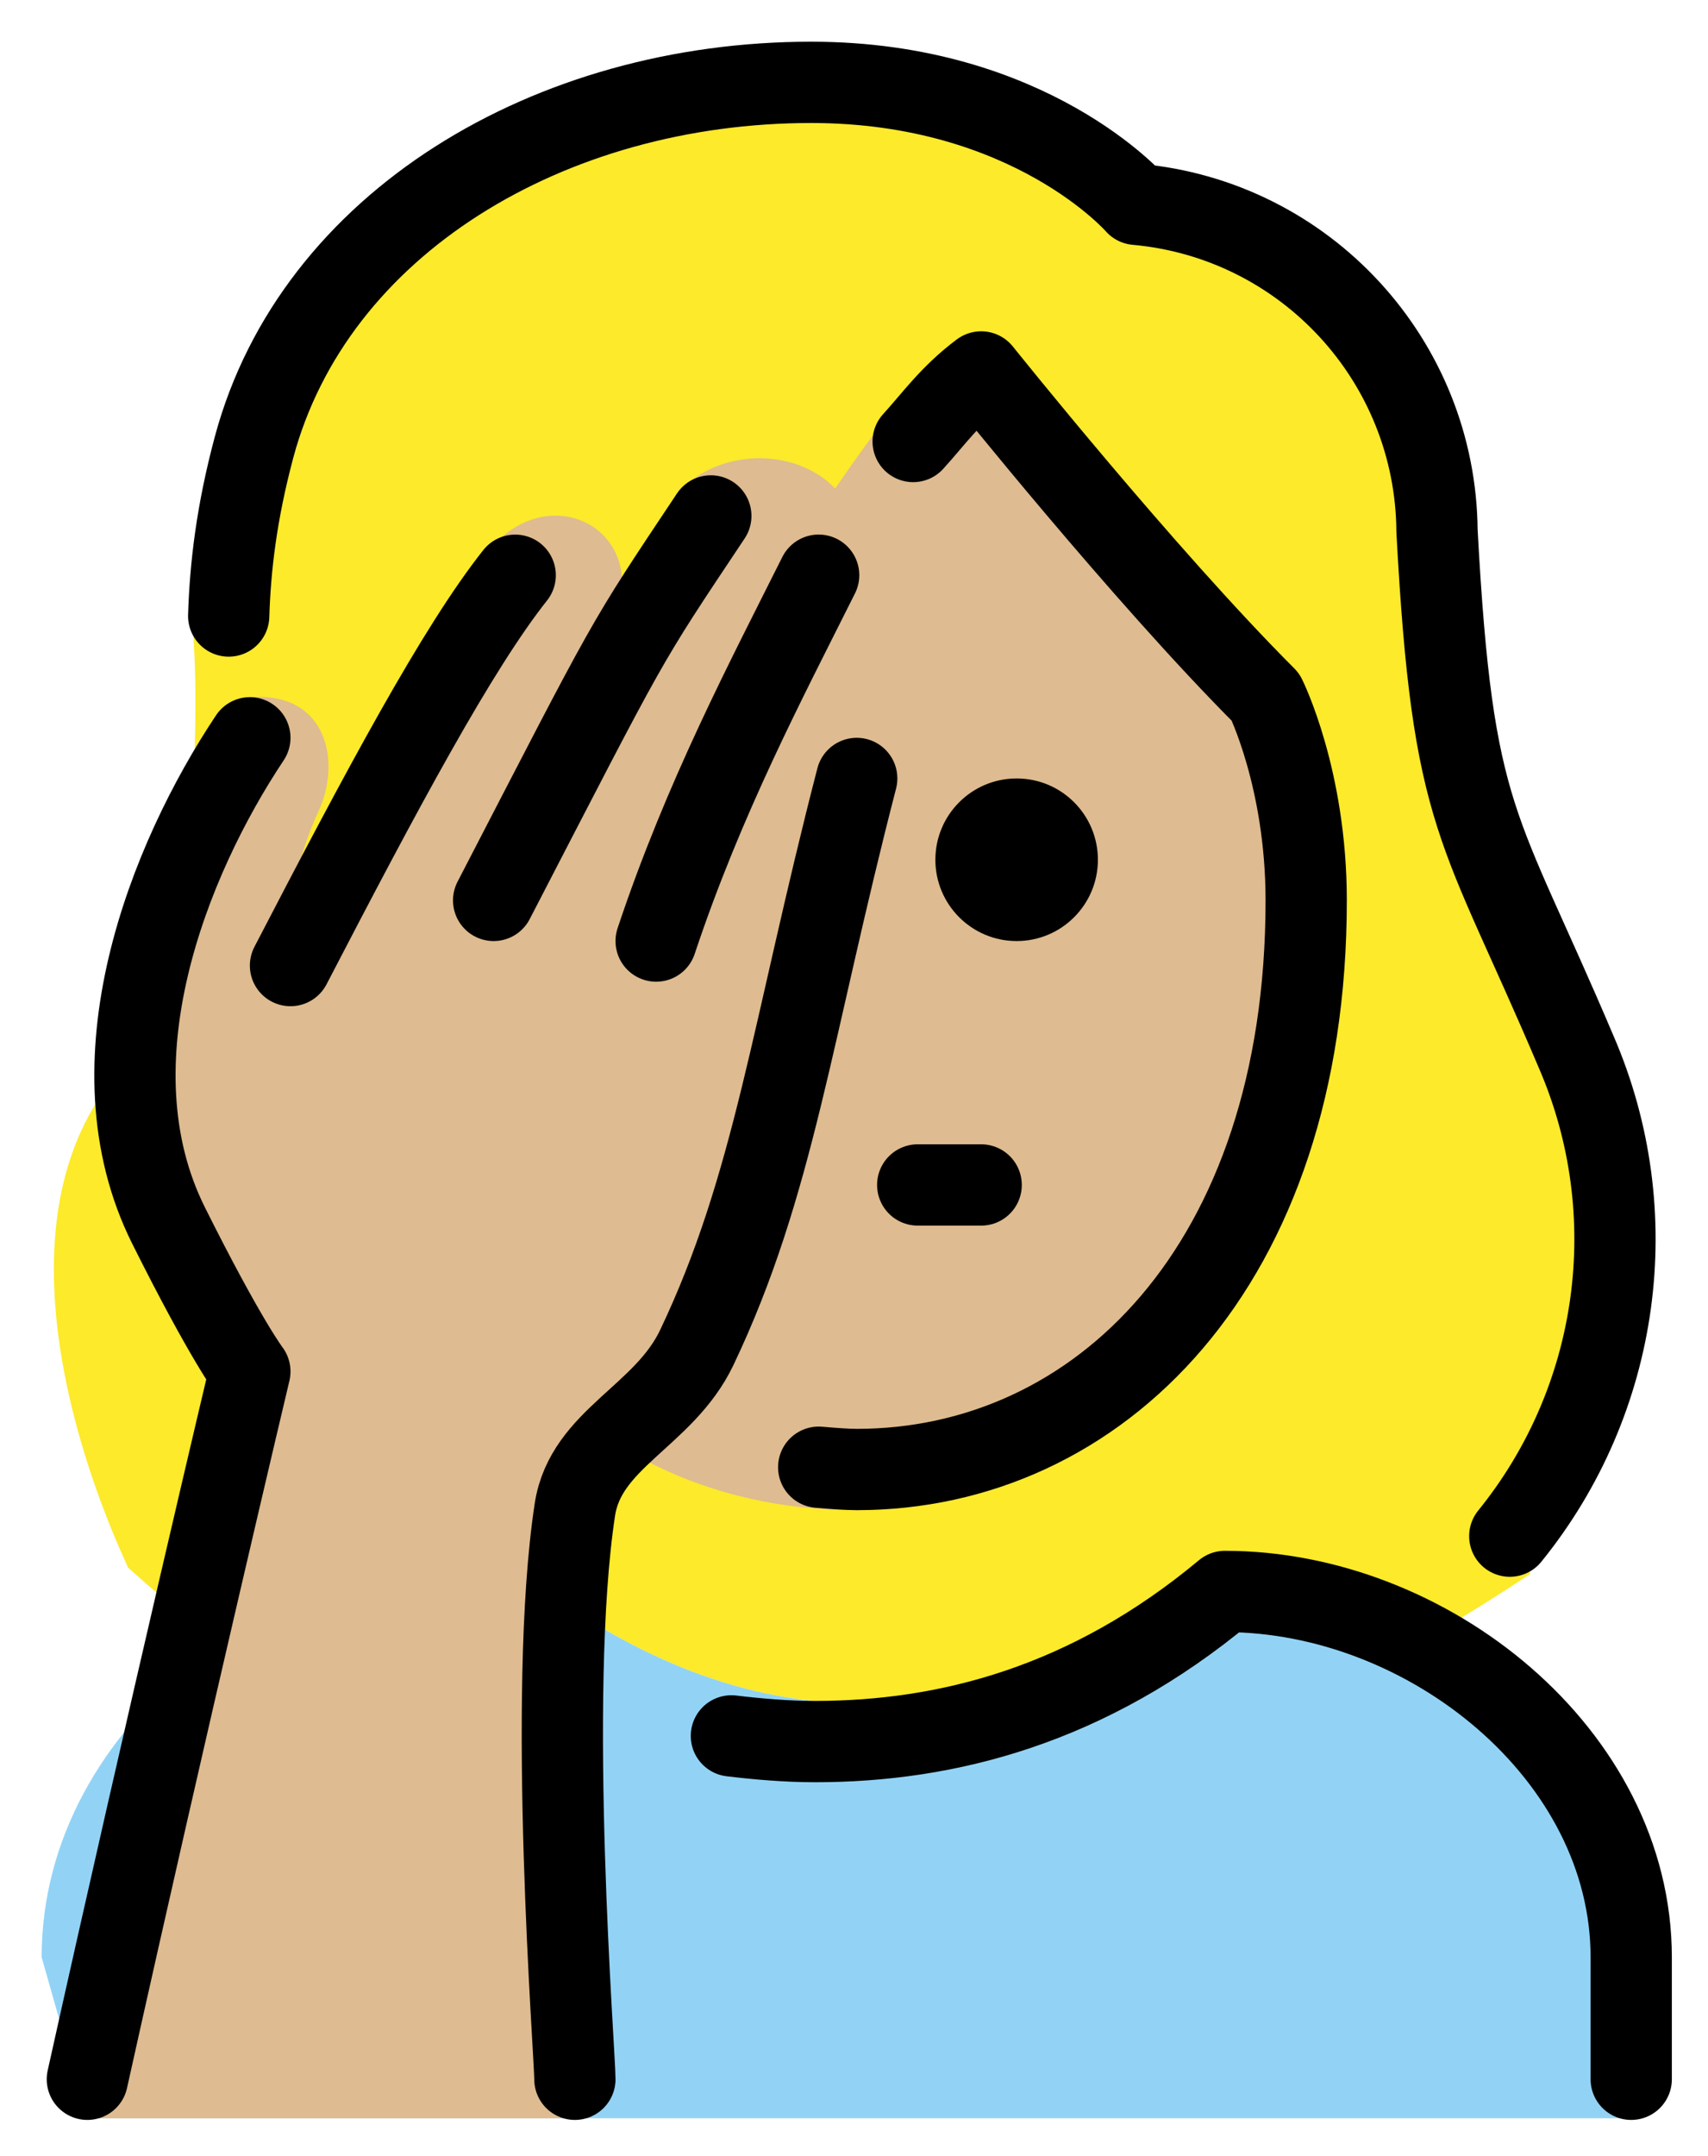 <svg xmlns="http://www.w3.org/2000/svg" role="img" viewBox="14.85 8.85 42.04 53.04"><title>1F926-1F3FC-200D-2640-FE0F.svg</title><path fill="#92D3F5" d="M17 60.958L15.875 57c0-5.875 6.133-10 11.125-10 6 5 12 5 18 0 4.994 0 10 5.006 10 10v3.958"/><path fill="#fcea2b" d="M20.265 49.272C22.305 47.832 24.765 47 27 47c6 5 12 5 18 0 1.896 0 3.792.724 5.417 1.892.701-.423 1.405-.861 2.114-1.334-.392.391 3.578-7.628.845-12.371-.439-.854-.981-2.35-1.312-3.25-1.473-3.269-1.862-4.031-2.188-10.062.027-3.693-3.156-6.999-6.837-7.308a1.002 1.002 0 0 1-.689-.343c-.093-.1-2.827-3.037-7.662-3.037-6.2 0-11.306 4.046-12.607 8.891-.534 2.012-2.655 2.095-2.495 4.171.204 2.019-.01 7.01-.714 8.912a6.808 6.808 0 0 1-1.119 2.088c-3.772 4.42.432 12.446.239 12.153.749.682 1.509 1.294 2.274 1.87z"/><g fill="#debb90"><path d="M28.875 60.958c.005-.57-.697-10.409 0-14.972.267-1.746 2-1.986 3-3.986 3-6 1.833-8.333 4-14 1.13-2.954-1.565-3.724-3.127-.6l3.008-3.794C36.96 20.291 33.168 19.166 31.5 21l-1.827 3.627c1.569-2.354-.982-4.149-2.673-2.375-1.579 1.656-3.624 6.295-5.125 10.748 0 0-.117-2.194.812-4.188.565-1.21.229-2.949-1.688-2.812-.997.071-1.764 2.773-2.54 5.667-.78 2.907.088 7.156.72 8.421 1.414 2.828 1.695 2.898 1.695 2.898s-2 8.972-4 17.972"/><path d="M24.125 31c-.156 8.719 4.406 15 11.812 15C43 46 47 39 47 31c0-5-8.916-13.499-8.916-13.499-3.75 3.583-6.874 12.778-12.75 10.3 0 0-1.119-1.801-1.209 3.199z"/></g><path fill="none" stroke="#000" stroke-linecap="round" stroke-linejoin="round" stroke-width="2" d="M20.479 24.004c.037-1.191.19-2.535.627-4.162 1.48-5.5 7.277-8.966 13.709-8.966 5.4 0 8 3 8 3 4.169.374 7.373 3.852 7.405 8.037.387 7.18 1.024 7.152 3.429 12.822 1.716 3.97 1.076 8.557-1.638 11.904"/><path d="M41.873 30c0 1.105-.895 2-2 2-1.104 0-2-.895-2-2s.896-2 2-2c1.105 0 2 .895 2 2"/><path fill="none" stroke="#000" stroke-linecap="round" stroke-linejoin="round" stroke-width="2" d="M37.438 38H39m16 22v-3c0-4.994-5.006-9-10-9-3.365 2.803-6.839 3.693-10.094 3.693-.704 0-1.442-.066-2.054-.14"/><path fill="none" stroke="#000" stroke-linecap="round" stroke-linejoin="round" stroke-miterlimit="10" stroke-width="2" d="M32.346 21.542C30.155 24.828 30.447 24.346 27 31m-5 1.603c2.25-4.333 4.109-7.81 5.531-9.602M17 60c2-9 4-17.411 4-17.411s-.586-.76-2-3.589c-2-4 0-9 2-12m14-4c-1.283 2.565-2.826 5.477-4 9m-2 28c.005-.57-.697-9.451 0-14.014.267-1.746 2.191-2.289 3-3.986 1.906-4 2.334-7.806 3.937-14"/><path fill="none" stroke="#000" stroke-linecap="round" stroke-linejoin="round" stroke-width="2" d="M37.326 19.711c.511-.56.906-1.135 1.674-1.711 0 0 4 5 7 8 0 0 1 2.001 1 5 0 9-5.127 14-11.063 14-.219 0-.559-.023-.936-.056"/></svg>